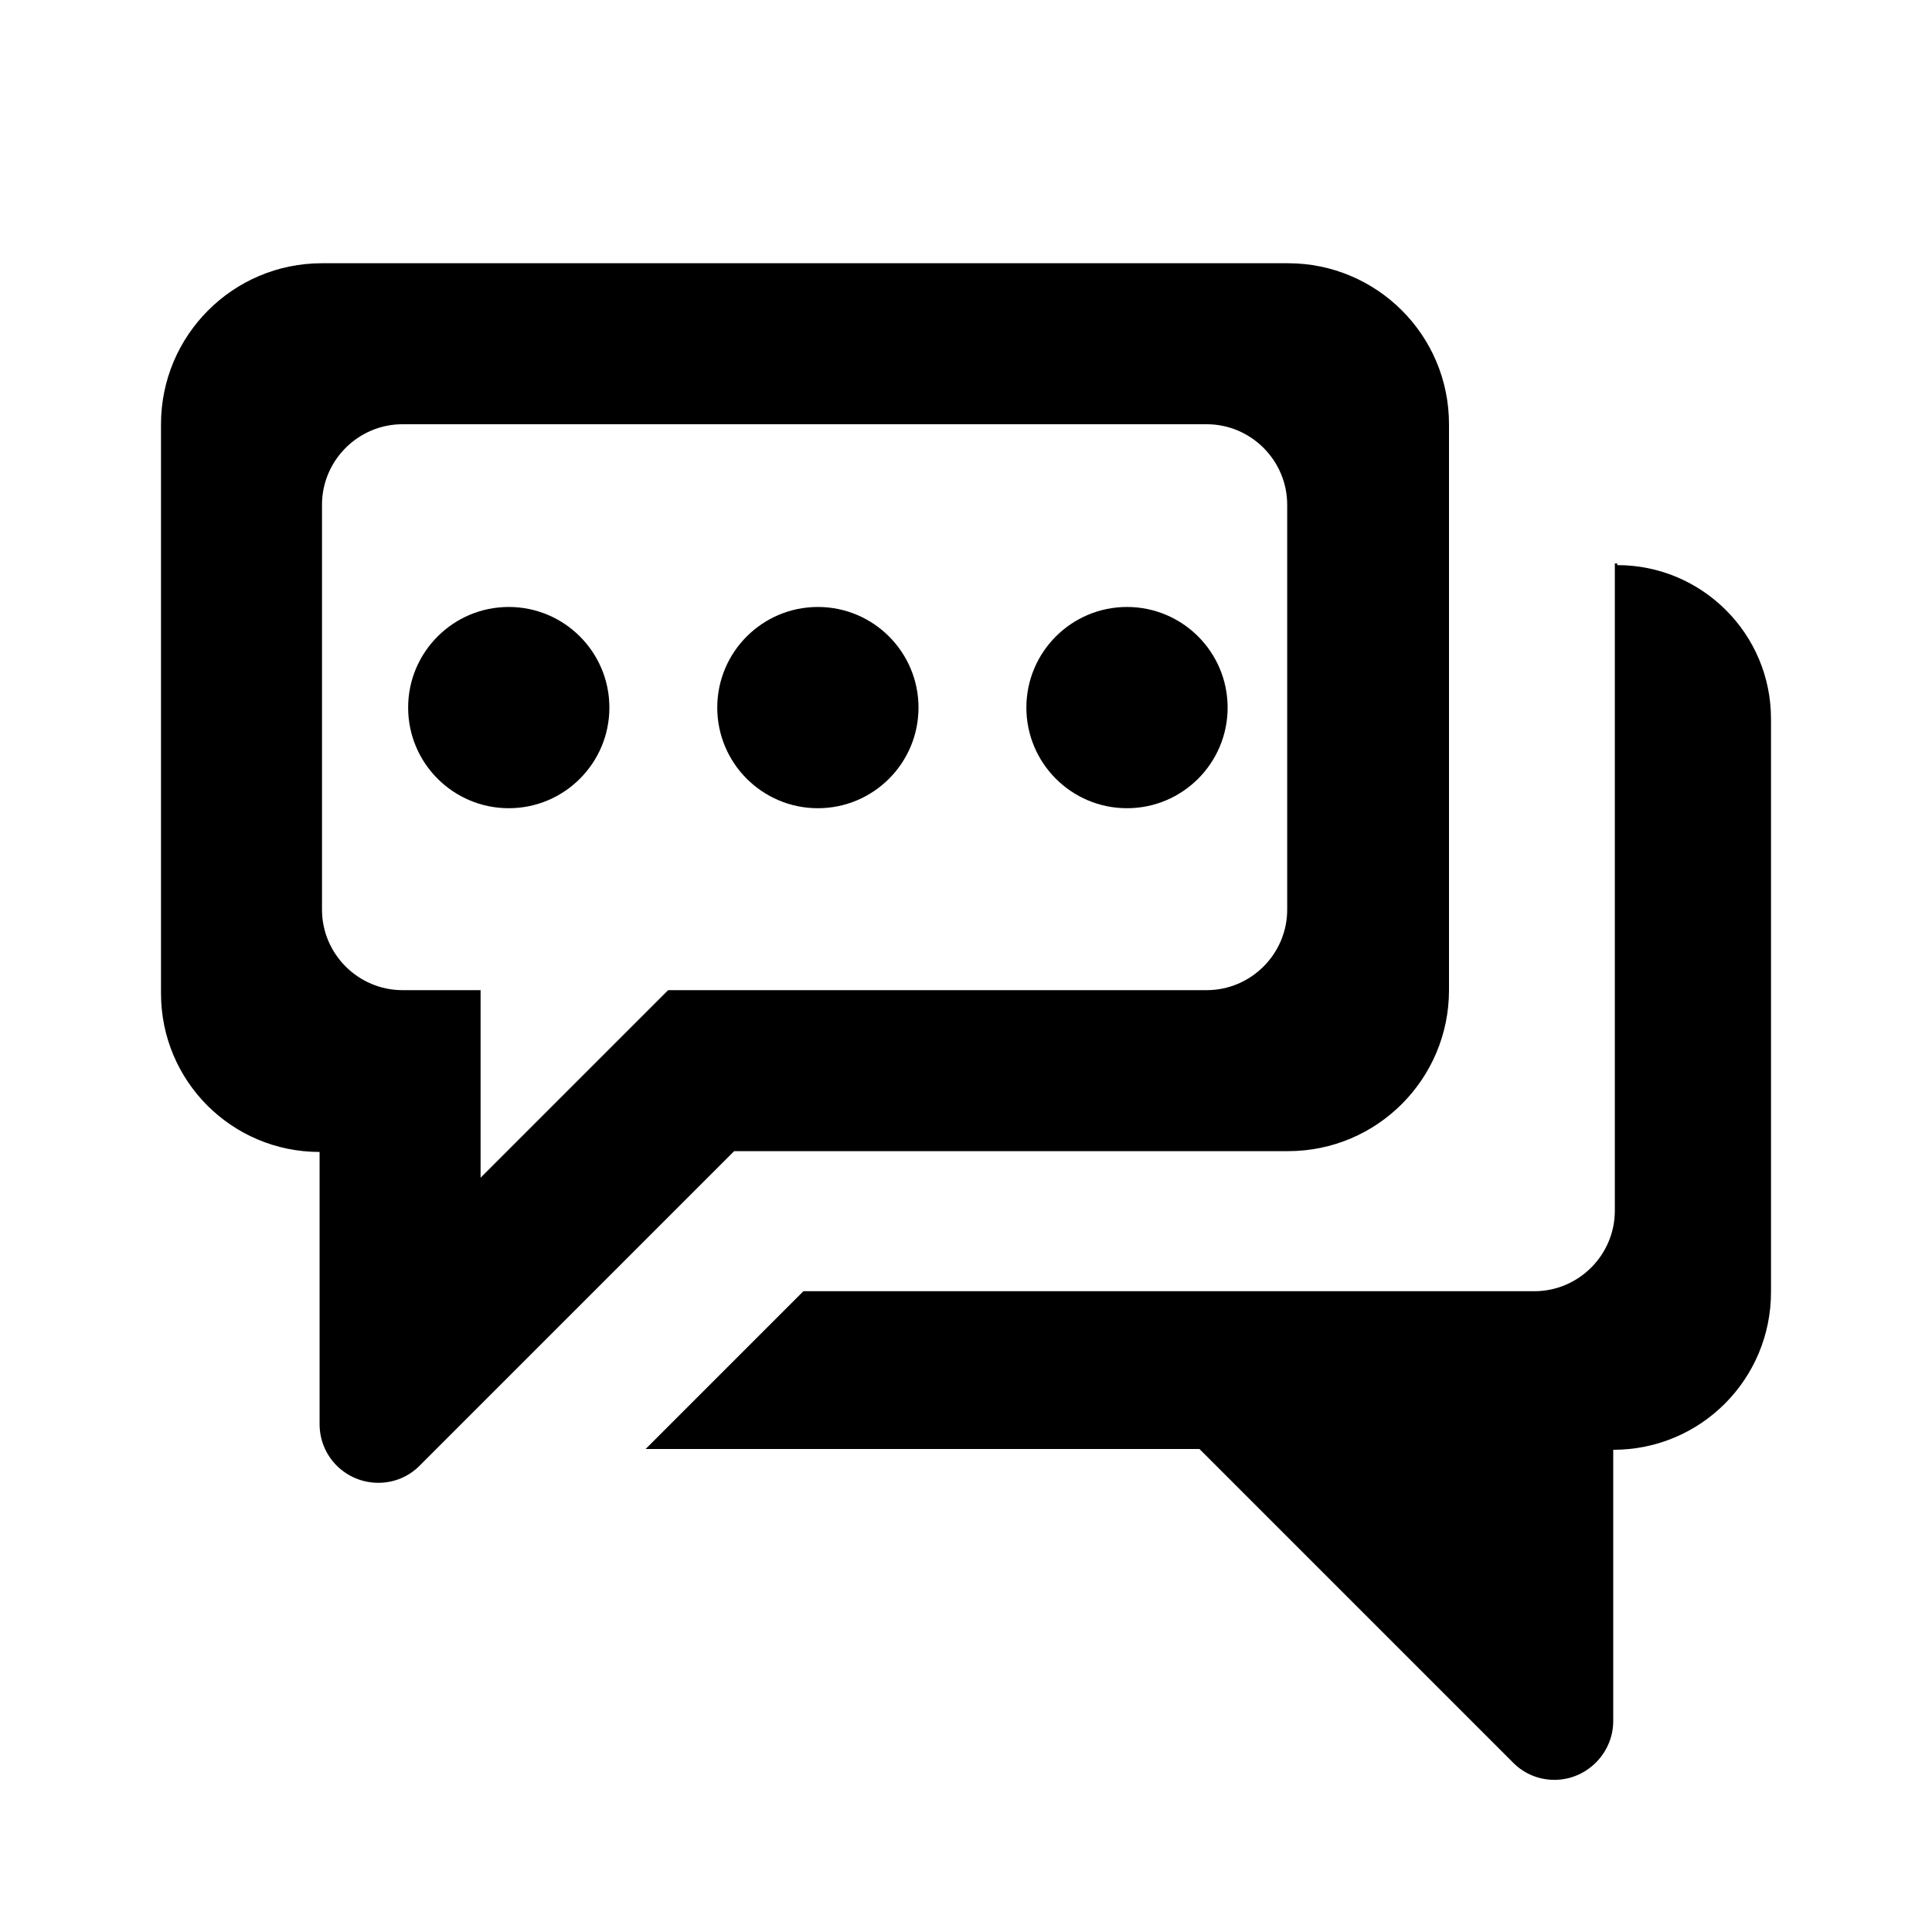 <svg xmlns="http://www.w3.org/2000/svg" width="24" height="24" fill="currentColor" viewBox="0 0 24 24">
  <path d="m16,14.3c1.11,0,2-.9,2-2v-7.03c0-1.11-.9-2-2-2H4c-1.11,0-2,.9-2,2v7.07c0,1.09.88,1.97,1.97,1.97v.48s0,2.9,0,2.9h0s0,0,0,0c0,.41.33.73.73.73.2,0,.38-.08.51-.21h0s3.91-3.91,3.91-3.91h6.86Zm-10.03.33v-2.33h-.97c-.55,0-1-.45-1-1v-5.03c0-.55.45-1,1-1h9.99c.55,0,1,.45,1,1v5.03c0,.55-.45,1-1,1h-6.69l-2.33,2.33Z"/>
  <path d="m14,10.04c.69,0,1.25-.56,1.25-1.25s-.56-1.25-1.25-1.25-1.25.56-1.25,1.25.56,1.25,1.25,1.25Zm-3.84,0c.69,0,1.25-.56,1.25-1.25s-.56-1.25-1.25-1.25-1.25.56-1.25,1.25.56,1.25,1.25,1.25Zm-3.84-2.5c-.69,0-1.25.56-1.25,1.25s.56,1.25,1.25,1.25,1.25-.56,1.25-1.25-.56-1.25-1.25-1.25Zm13.77-.54h-.03v8.04c0,.55-.45,1-1,1h-9.08l-1.96,1.96h6.88l3.9,3.9h0c.13.13.31.21.51.21.4,0,.73-.33.73-.73,0,0,0,0,0,0h0v-3.37c1.09,0,1.96-.88,1.96-1.96v-7.12c0-1.06-.86-1.91-1.91-1.91Z"/>
</svg>

